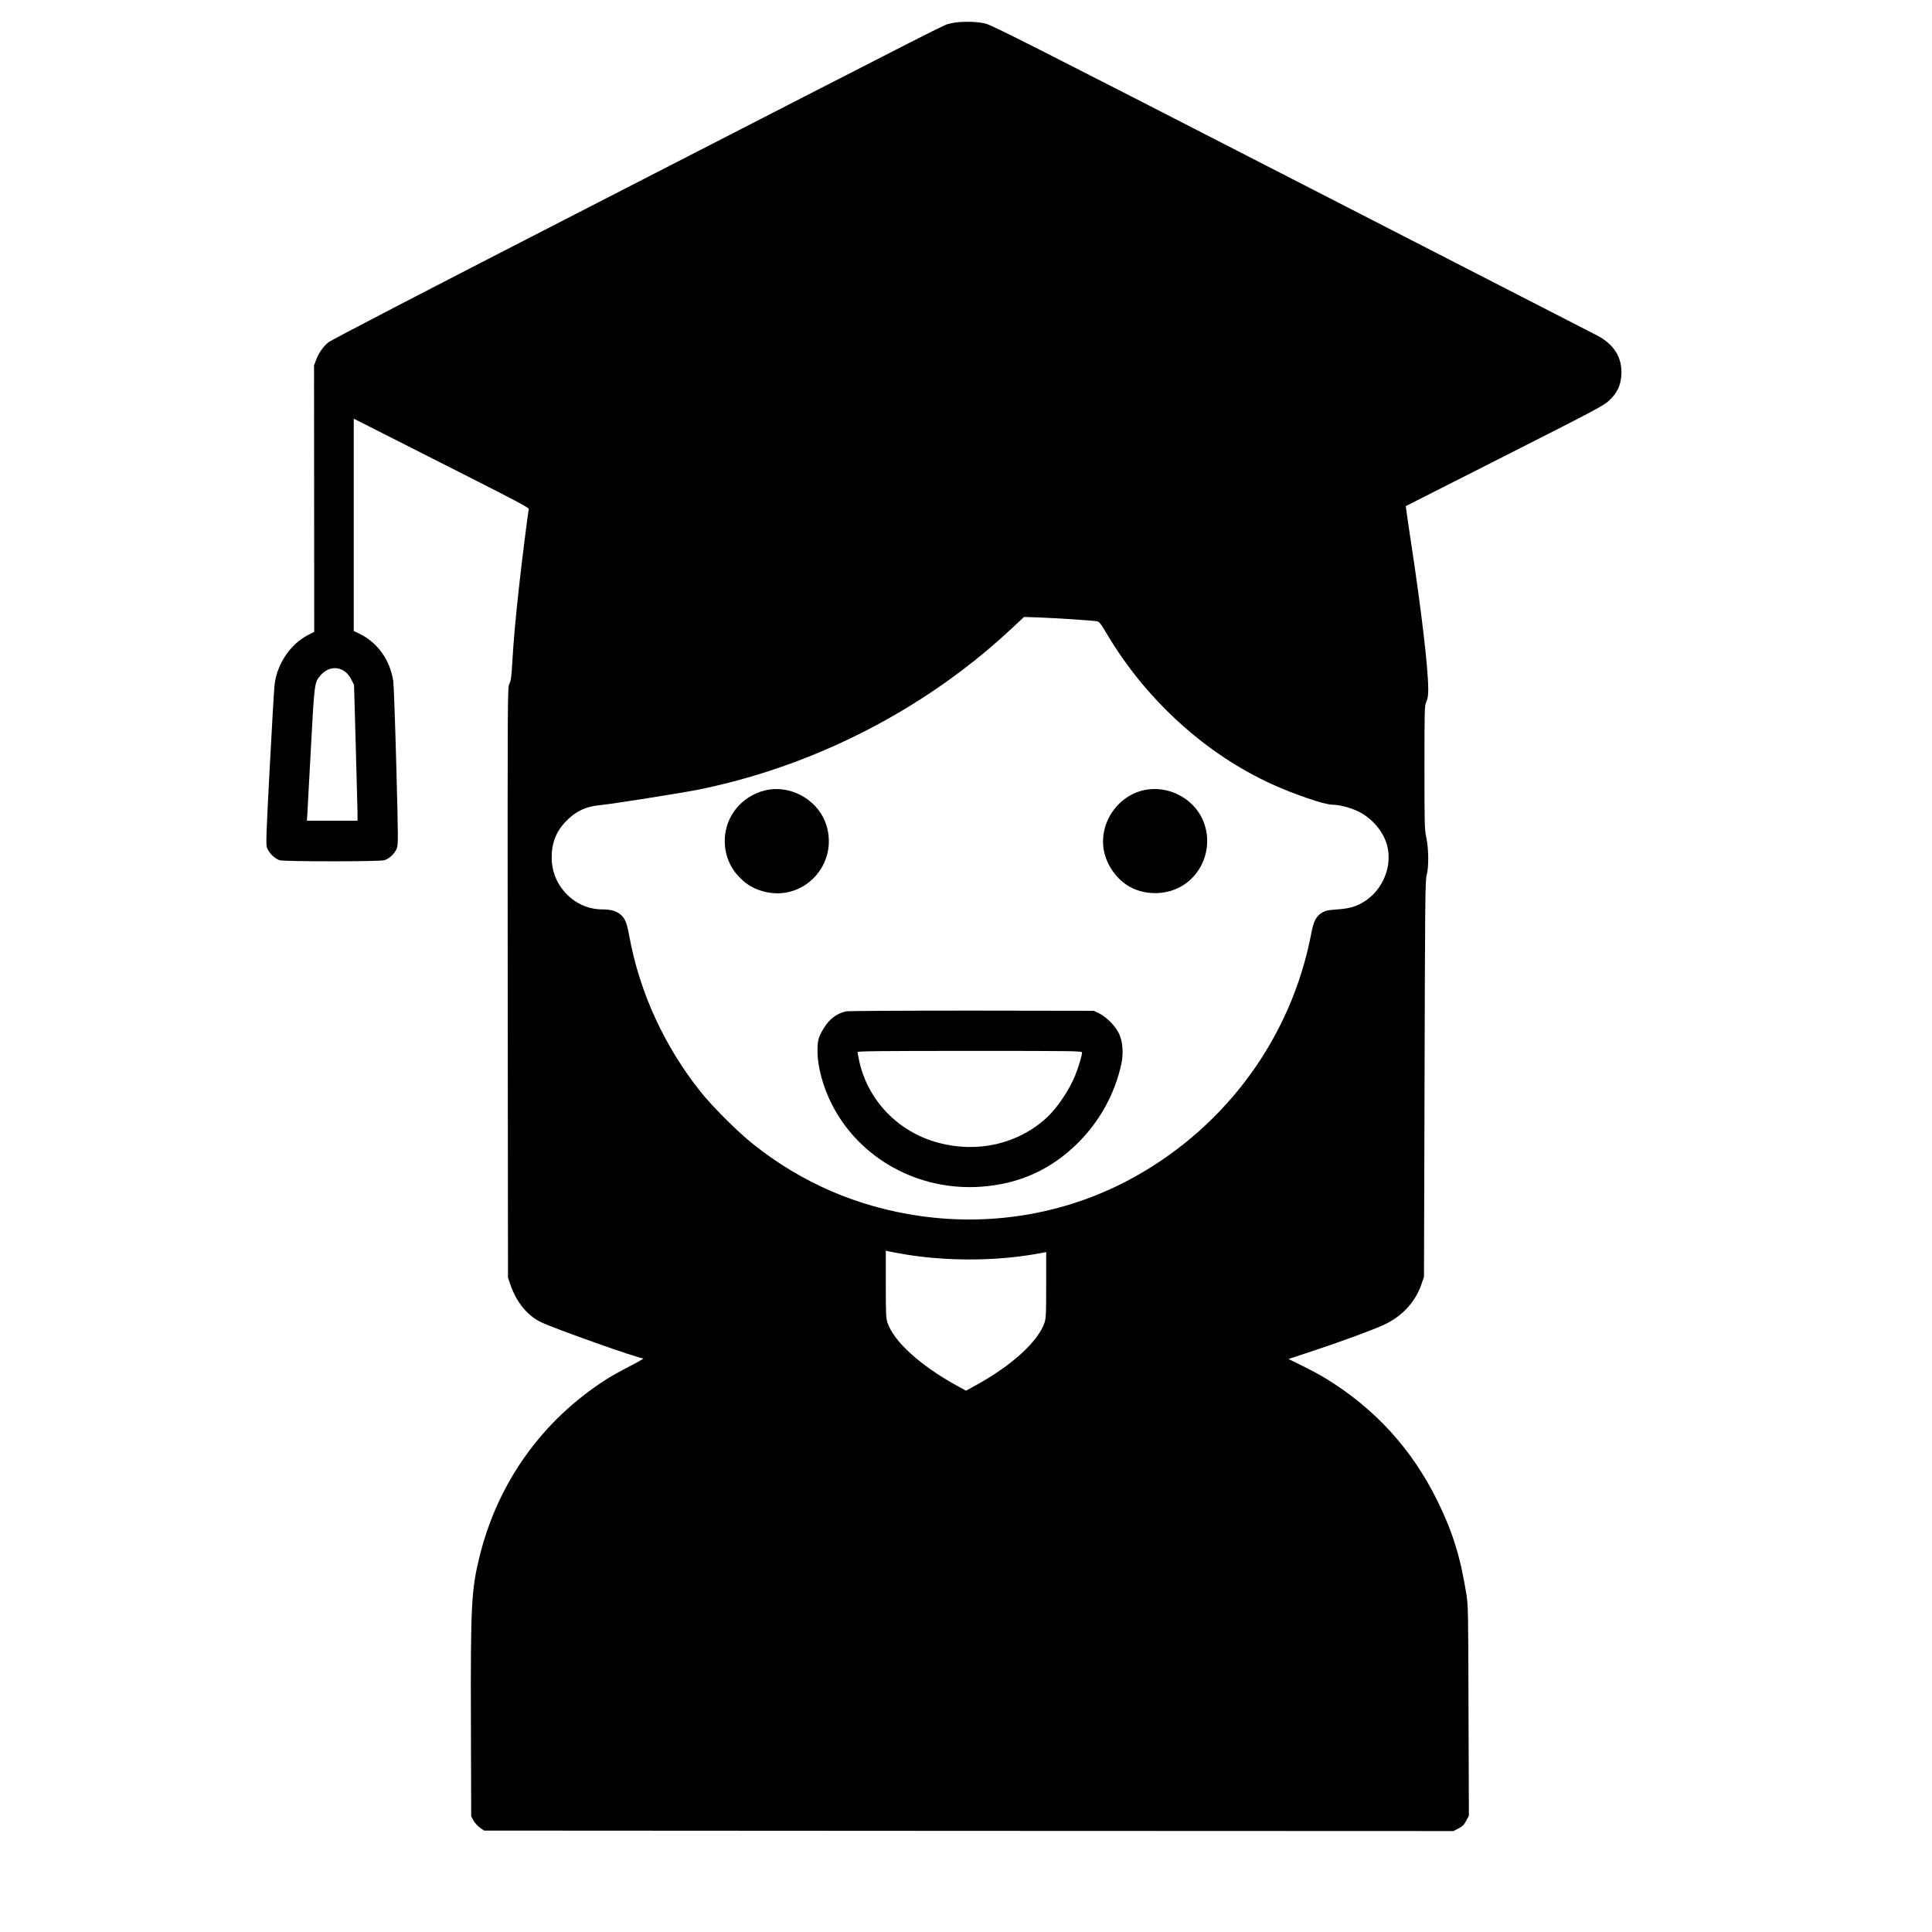 <?xml version="1.0" standalone="no"?>
<!DOCTYPE svg PUBLIC "-//W3C//DTD SVG 20010904//EN"
 "http://www.w3.org/TR/2001/REC-SVG-20010904/DTD/svg10.dtd">
<svg version="1.0" xmlns="http://www.w3.org/2000/svg"
 width="2048pt" height="2048pt" viewBox="0 0 2048 2048"
 preserveAspectRatio="xMidYMid meet">

<g transform="translate(0,2048) scale(0.1,-0.1)"
fill="#000000" stroke="none">
<path d="M10074 20231 c-80 -20 183 114 -3819 -1941 -1742 -894 -2746 -1415
-2774 -1439 -57 -47 -104 -115 -131 -188 l-21 -57 1 -1412 1 -1412 -57 -29
c-195 -98 -339 -310 -364 -538 -5 -44 -28 -439 -51 -877 -36 -680 -41 -803
-30 -840 17 -55 83 -122 136 -137 54 -15 1054 -15 1108 0 52 14 112 71 133
125 16 43 16 89 -5 877 -12 458 -27 861 -32 897 -35 227 -169 412 -364 505
l-55 26 0 1125 0 1126 547 -277 c1328 -672 1313 -665 1308 -688 -10 -41 -74
-552 -104 -827 -36 -326 -57 -560 -71 -801 -8 -140 -14 -184 -30 -217 -20 -41
-20 -62 -18 -3169 l3 -3128 28 -80 c64 -182 176 -318 317 -388 137 -68 1033
-386 1090 -387 8 0 -57 -38 -145 -83 -88 -45 -198 -107 -245 -137 -685 -437
-1158 -1101 -1350 -1894 -83 -342 -92 -510 -88 -1756 l3 -985 25 -45 c14 -24
45 -58 68 -75 l44 -30 5138 -3 5138 -2 53 28 c43 22 59 38 82 82 l28 54 -4
1110 c-3 1096 -3 1113 -25 1251 -63 388 -145 652 -307 980 -269 545 -661 974
-1180 1292 -55 34 -167 94 -248 134 l-148 73 263 87 c282 93 628 220 745 274
194 89 337 243 400 429 l28 81 6 2095 c5 1908 7 2101 22 2160 24 93 22 279 -3
399 -19 88 -20 134 -20 746 0 629 1 654 20 696 15 33 20 66 20 134 0 217 -72
835 -186 1579 -30 197 -53 360 -52 361 2 1 473 240 1048 531 973 493 1049 533
1107 588 85 79 124 159 130 270 12 182 -76 325 -255 419 -37 19 -1493 767
-3236 1661 -2756 1415 -3179 1629 -3250 1646 -104 25 -272 26 -372 1z m1301
-6316 c121 -8 234 -17 251 -20 27 -5 40 -21 112 -143 416 -696 1044 -1266
1748 -1586 234 -107 556 -216 635 -216 75 0 194 -31 278 -72 148 -73 267 -214
306 -363 56 -216 -46 -467 -240 -590 -85 -54 -158 -76 -288 -85 -100 -7 -124
-12 -162 -34 -63 -37 -90 -90 -115 -221 -208 -1090 -887 -2028 -1865 -2576
-692 -387 -1494 -533 -2290 -418 -655 95 -1249 351 -1763 762 -162 129 -430
396 -558 557 -384 483 -645 1053 -754 1650 -26 141 -43 182 -92 225 -46 39
-102 55 -193 55 -291 0 -533 244 -537 540 -3 152 43 277 140 382 104 113 220
170 373 183 106 9 878 131 1044 165 994 201 1962 638 2780 1255 194 146 366
291 535 449 l135 126 150 -5 c83 -3 249 -12 370 -20z m-7720 -553 c25 -17 51
-49 69 -85 l29 -57 18 -637 c10 -351 18 -675 19 -720 l0 -83 -268 0 -269 0 4
53 c2 28 19 345 38 703 38 706 38 709 100 782 74 86 175 104 260 44z m5933
-6178 c434 -73 941 -73 1367 -1 l135 24 0 -349 c0 -318 -2 -353 -19 -403 -70
-198 -344 -448 -720 -656 l-111 -61 -113 62 c-376 210 -649 458 -718 655 -17
50 -19 85 -19 411 l0 356 26 -6 c15 -4 92 -18 172 -32z"/>
<path d="M8154 12110 c-120 -18 -233 -77 -320 -167 -204 -213 -202 -554 6
-764 80 -81 154 -123 262 -151 419 -106 787 288 658 705 -77 249 -347 417
-606 377z"/>
<path d="M12158 12110 c-296 -46 -508 -341 -458 -638 26 -156 135 -313 272
-390 177 -101 418 -91 585 24 279 192 322 595 89 837 -126 130 -311 194 -488
167z"/>
<path d="M8967 9759 c-98 -23 -174 -80 -231 -173 -62 -100 -71 -134 -70 -256
1 -160 57 -366 149 -550 292 -582 923 -930 1592 -879 404 30 740 184 1024 468
228 229 385 514 454 825 26 117 18 243 -23 329 -37 80 -131 175 -211 215 l-56
27 -1295 2 c-735 0 -1311 -3 -1333 -8z m2503 -437 c0 -31 -40 -163 -75 -248
-65 -156 -192 -344 -301 -443 -303 -278 -731 -376 -1147 -265 -423 113 -745
445 -838 863 -10 47 -19 92 -19 99 0 9 245 12 1190 12 1132 0 1190 -1 1190
-18z"/>
</g>
</svg>
